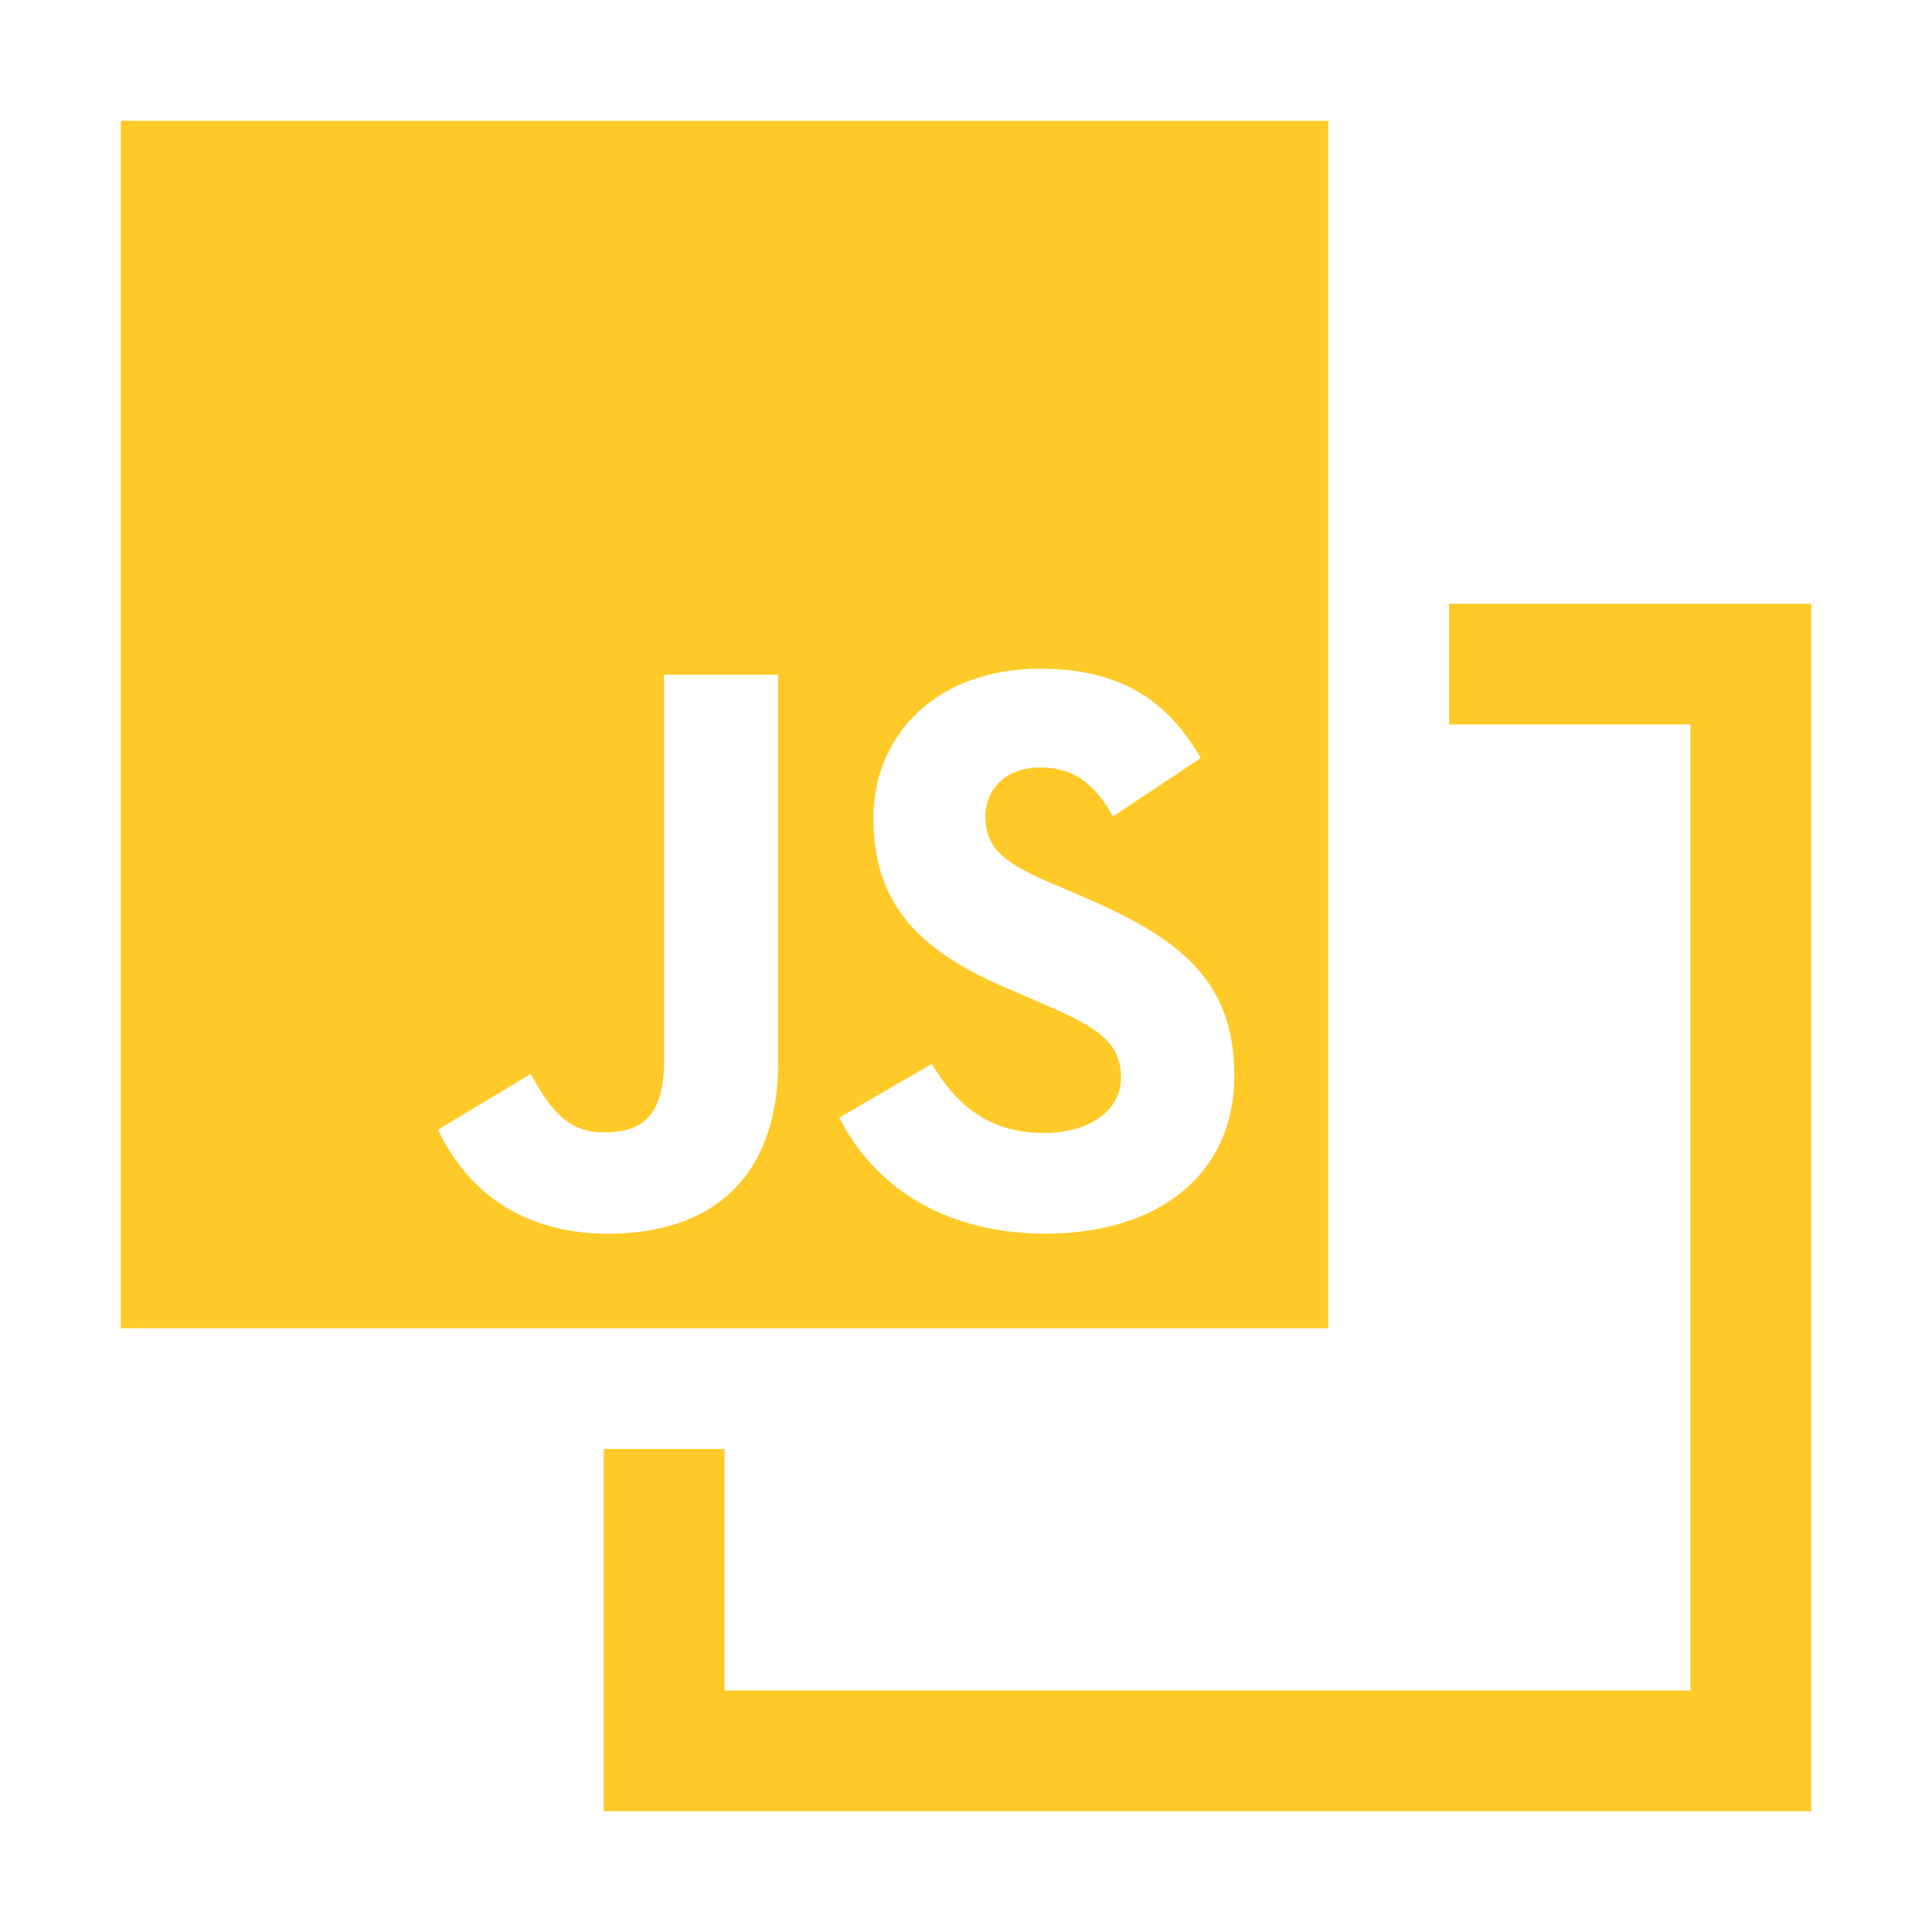<svg width="16" height="16" viewBox="0 0 16 16" fill="none" xmlns="http://www.w3.org/2000/svg">
  <path fill-rule="evenodd" clip-rule="evenodd" d="M11 1H1v10h10V1Zm-5.961 9.217c-.75 0-1.189-.39-1.411-.861l.766-.462c.15.262.284.484.606.484.306 0 .5-.122.5-.6v-3.19h.944V8.8c0 .972-.572 1.417-1.405 1.417Zm3.628 0c-.878 0-1.44-.417-1.717-.961l.767-.445c.2.333.466.572.927.572.39 0 .64-.194.64-.46 0-.323-.256-.44-.69-.629l-.233-.1c-.678-.288-1.128-.65-1.128-1.416 0-.706.54-1.24 1.378-1.24.595 0 1.028.206 1.333.74l-.727.483c-.161-.289-.34-.405-.606-.405-.278 0-.45.177-.45.405 0 .278.172.395.578.567l.233.1c.8.344 1.25.694 1.25 1.478 0 .85-.666 1.31-1.555 1.31Z" fill="#FFCA28"/>
  <path d="M5 12h1v2h8V6h-2V5h3v10H5v-3Z" fill="#FFCA28"/>
</svg>